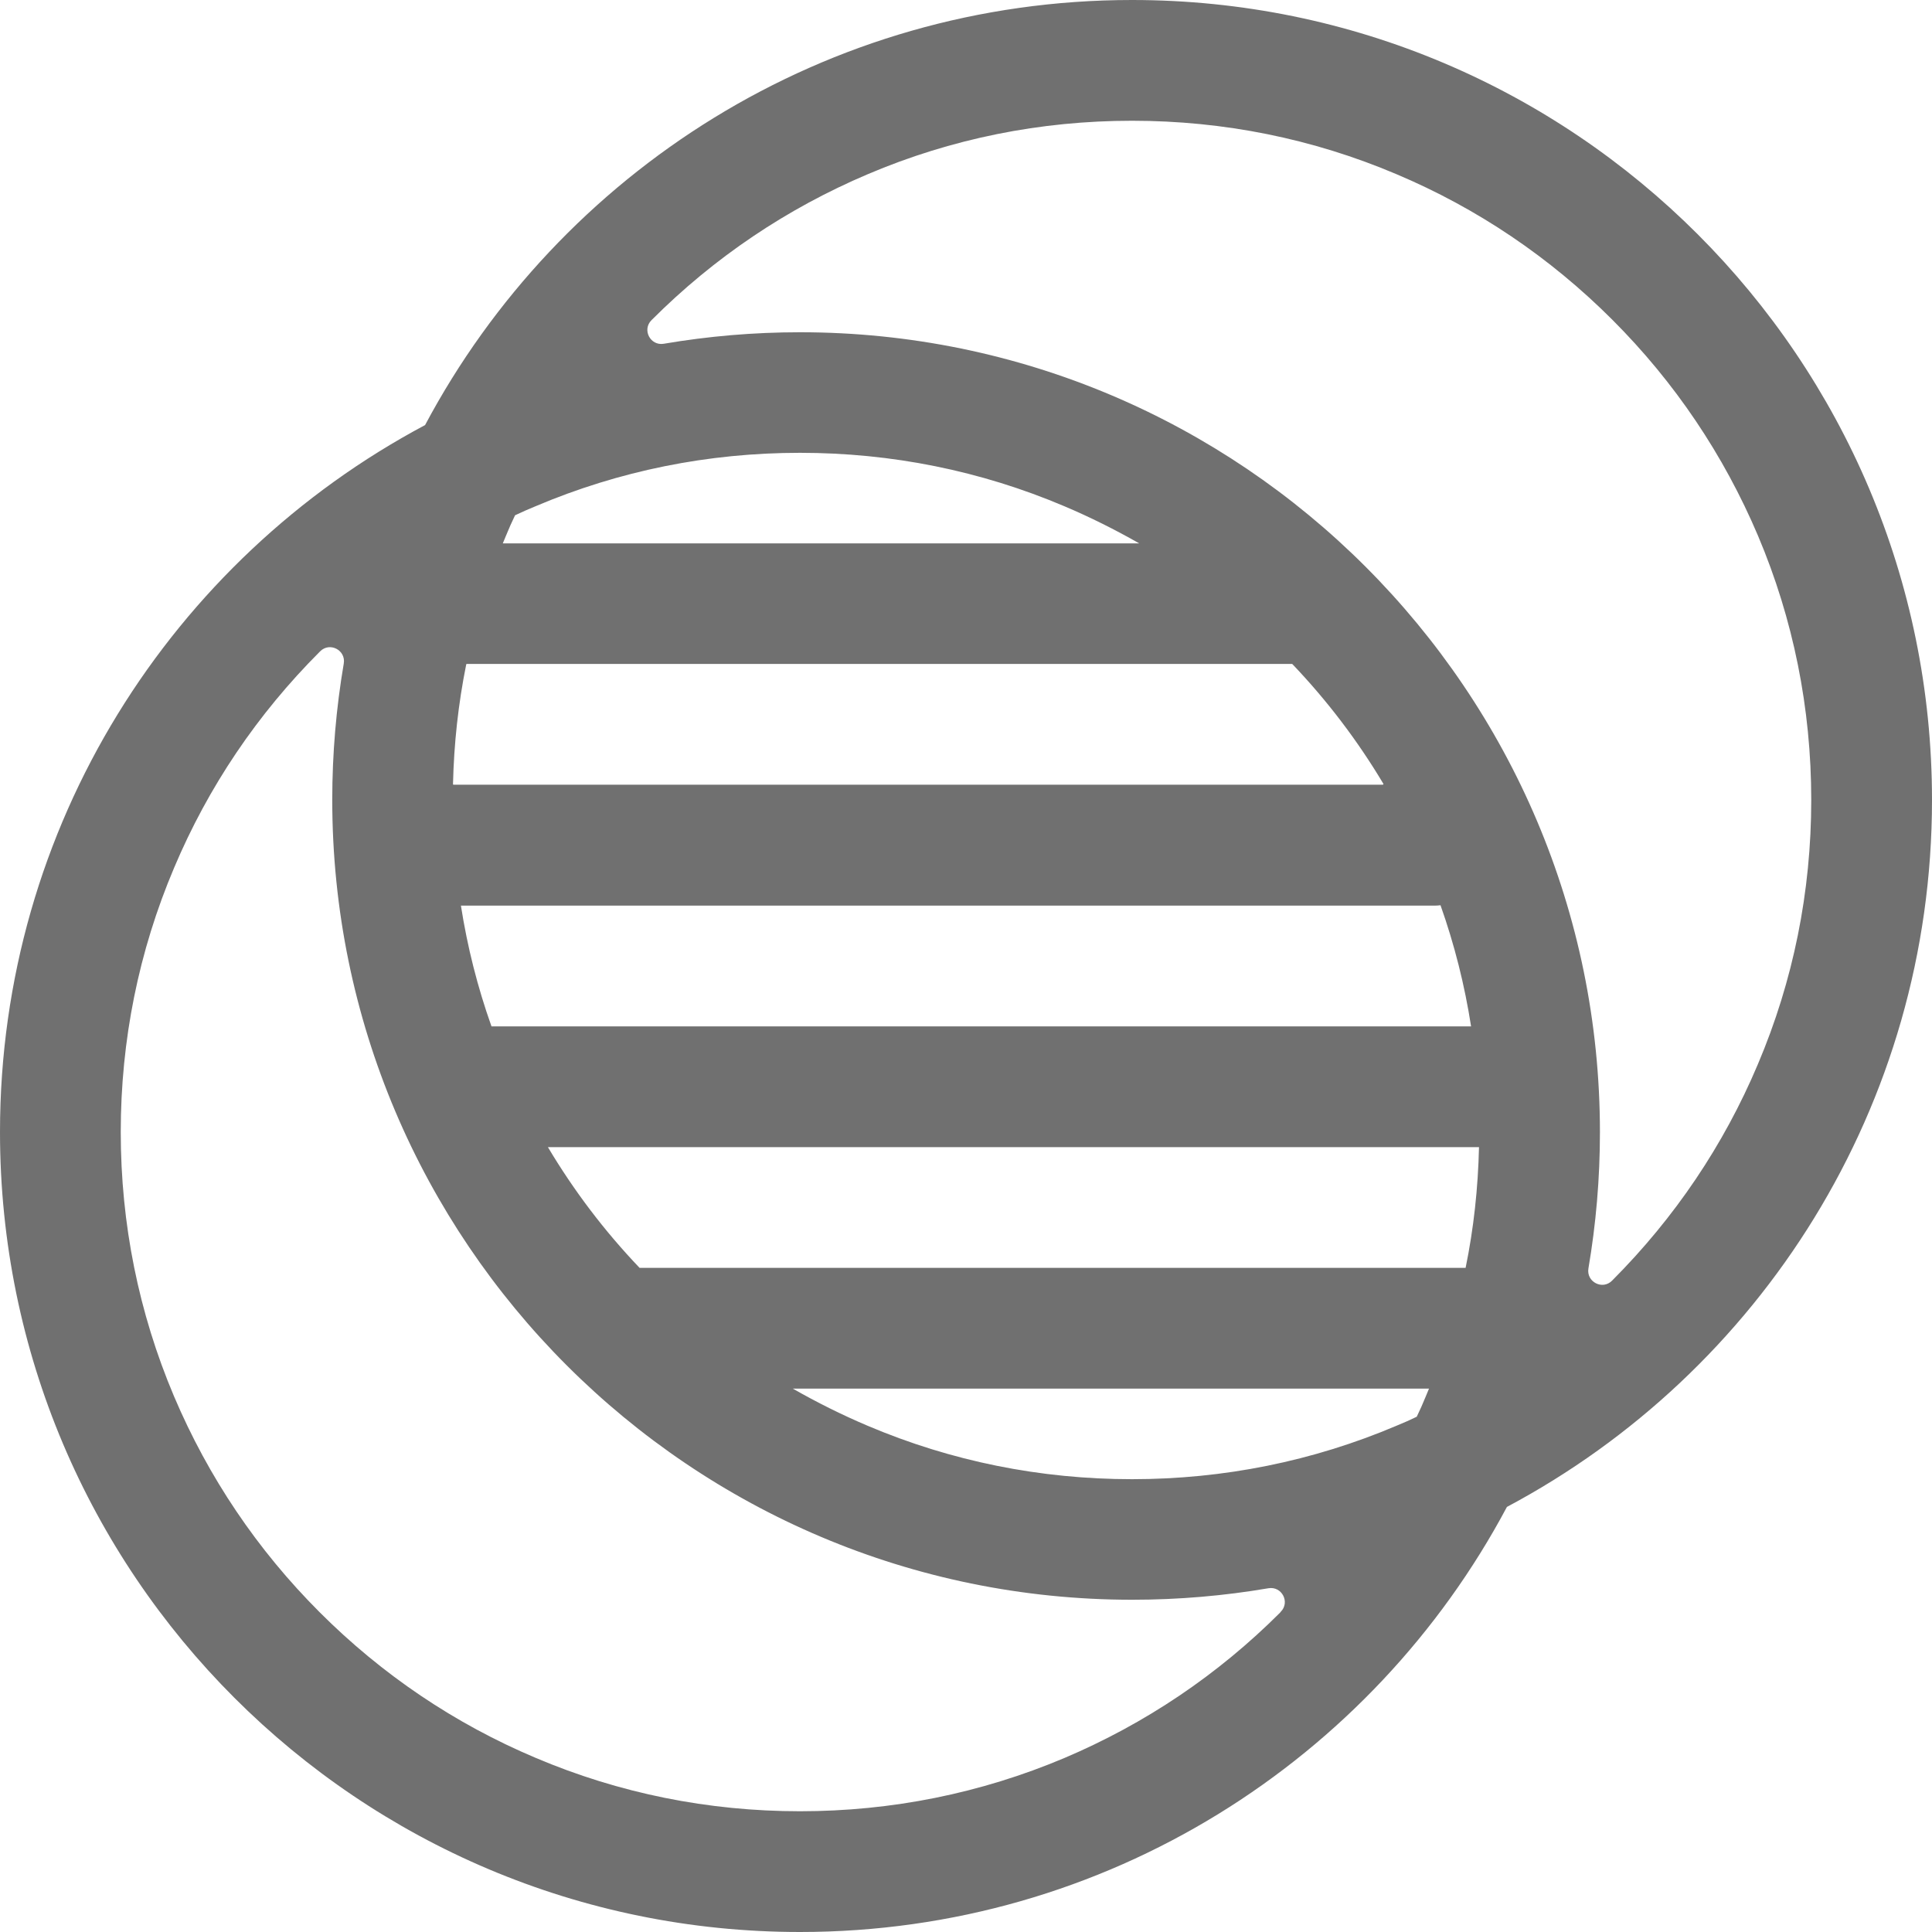 <?xml version="1.0" standalone="no"?><!DOCTYPE svg PUBLIC "-//W3C//DTD SVG 1.1//EN" "http://www.w3.org/Graphics/SVG/1.1/DTD/svg11.dtd"><svg t="1700218031187" class="icon" viewBox="0 0 1024 1024" version="1.1" xmlns="http://www.w3.org/2000/svg" p-id="4346" xmlns:xlink="http://www.w3.org/1999/xlink" width="200" height="200"><path d="M600 0C437.6 0 296.6 91.3 225.3 225.3 91.3 296.6 0 437.6 0 600c0 234.2 189.8 424 424 424 162.4 0 303.4-91.3 374.7-225.3C932.7 727.4 1024 586.4 1024 424 1024 189.8 834.2 0 600 0zM283.9 268.3C328.2 249.5 375.4 240 424 240s95.8 9.5 140.1 28.3c13.7 5.8 26.9 12.4 39.7 19.7H266.5c0.6-1.4 1.1-2.7 1.7-4.1 1.5-3.7 3.1-7.3 4.8-10.8 3.6-1.7 7.2-3.3 10.9-4.8z m456.2 487.4C695.8 774.5 648.6 784 600 784s-95.8-9.5-140.1-28.3c-13.7-5.8-26.9-12.4-39.7-19.7h337.2c-0.6 1.4-1.1 2.7-1.7 4.1-1.5 3.7-3.1 7.3-4.8 10.8-3.5 1.7-7.1 3.3-10.8 4.8zM759.6 480c1.3 0 2.6 0 3.9-0.2 7.4 20.9 12.8 42.3 16.2 64.2H260.5c-7.4-20.8-12.8-42.2-16.2-64h515.3z m24.3 128c-0.5 21.7-2.8 43.1-7.1 64H339c-18.7-19.6-34.9-41-48.6-64h493.5zM240.1 415.6c0.5-21.5 2.8-42.6 7-63.4 0-0.2 0.2-0.3 0.3-0.3h437.3c0.1 0 0.2 0 0.3 0.1 18.5 19.4 34.6 40.6 48.2 63.4 0.1 0.2 0 0.5-0.3 0.5H240.4c-0.1 0.1-0.3-0.1-0.3-0.3z m438.5 439c-33.1 33.1-71.6 59-114.5 77.2C519.8 950.5 472.6 960 424 960s-95.8-9.5-140.1-28.3c-42.9-18.1-81.4-44.1-114.5-77.2s-59-71.6-77.2-114.5C73.5 695.8 64 648.6 64 600s9.5-95.8 28.3-140.1c18.1-42.9 44.1-81.4 77.2-114.5l0.2-0.2c5.1-5.1 13.7-0.6 12.5 6.5-4 23.5-6.1 47.6-6.1 72.2 0 234 190 424 424 424 24.6 0 48.8-2.1 72.2-6.1 7.1-1.2 11.6 7.4 6.5 12.5-0.1 0.1-0.2 0.2-0.2 0.3z m176-176l-0.2 0.2c-5.1 5.1-13.7 0.6-12.5-6.5 4-23.5 6.1-47.6 6.1-72.2 0-234-190-424-424-424-24.6 0-48.7 2.1-72.2 6.1-7.1 1.2-11.6-7.4-6.5-12.5l0.2-0.2c33.1-33.1 71.6-59 114.5-77.2C504.2 73.5 551.4 64 600 64s95.8 9.5 140.1 28.3c42.9 18.1 81.4 44.1 114.5 77.2 33.1 33.1 59 71.6 77.2 114.5 18.7 44.2 28.2 91.4 28.2 140s-9.5 95.8-28.3 140.1c-18.1 42.9-44.1 81.4-77.1 114.5z" p-id="4347" fill="#707070"></path></svg>
